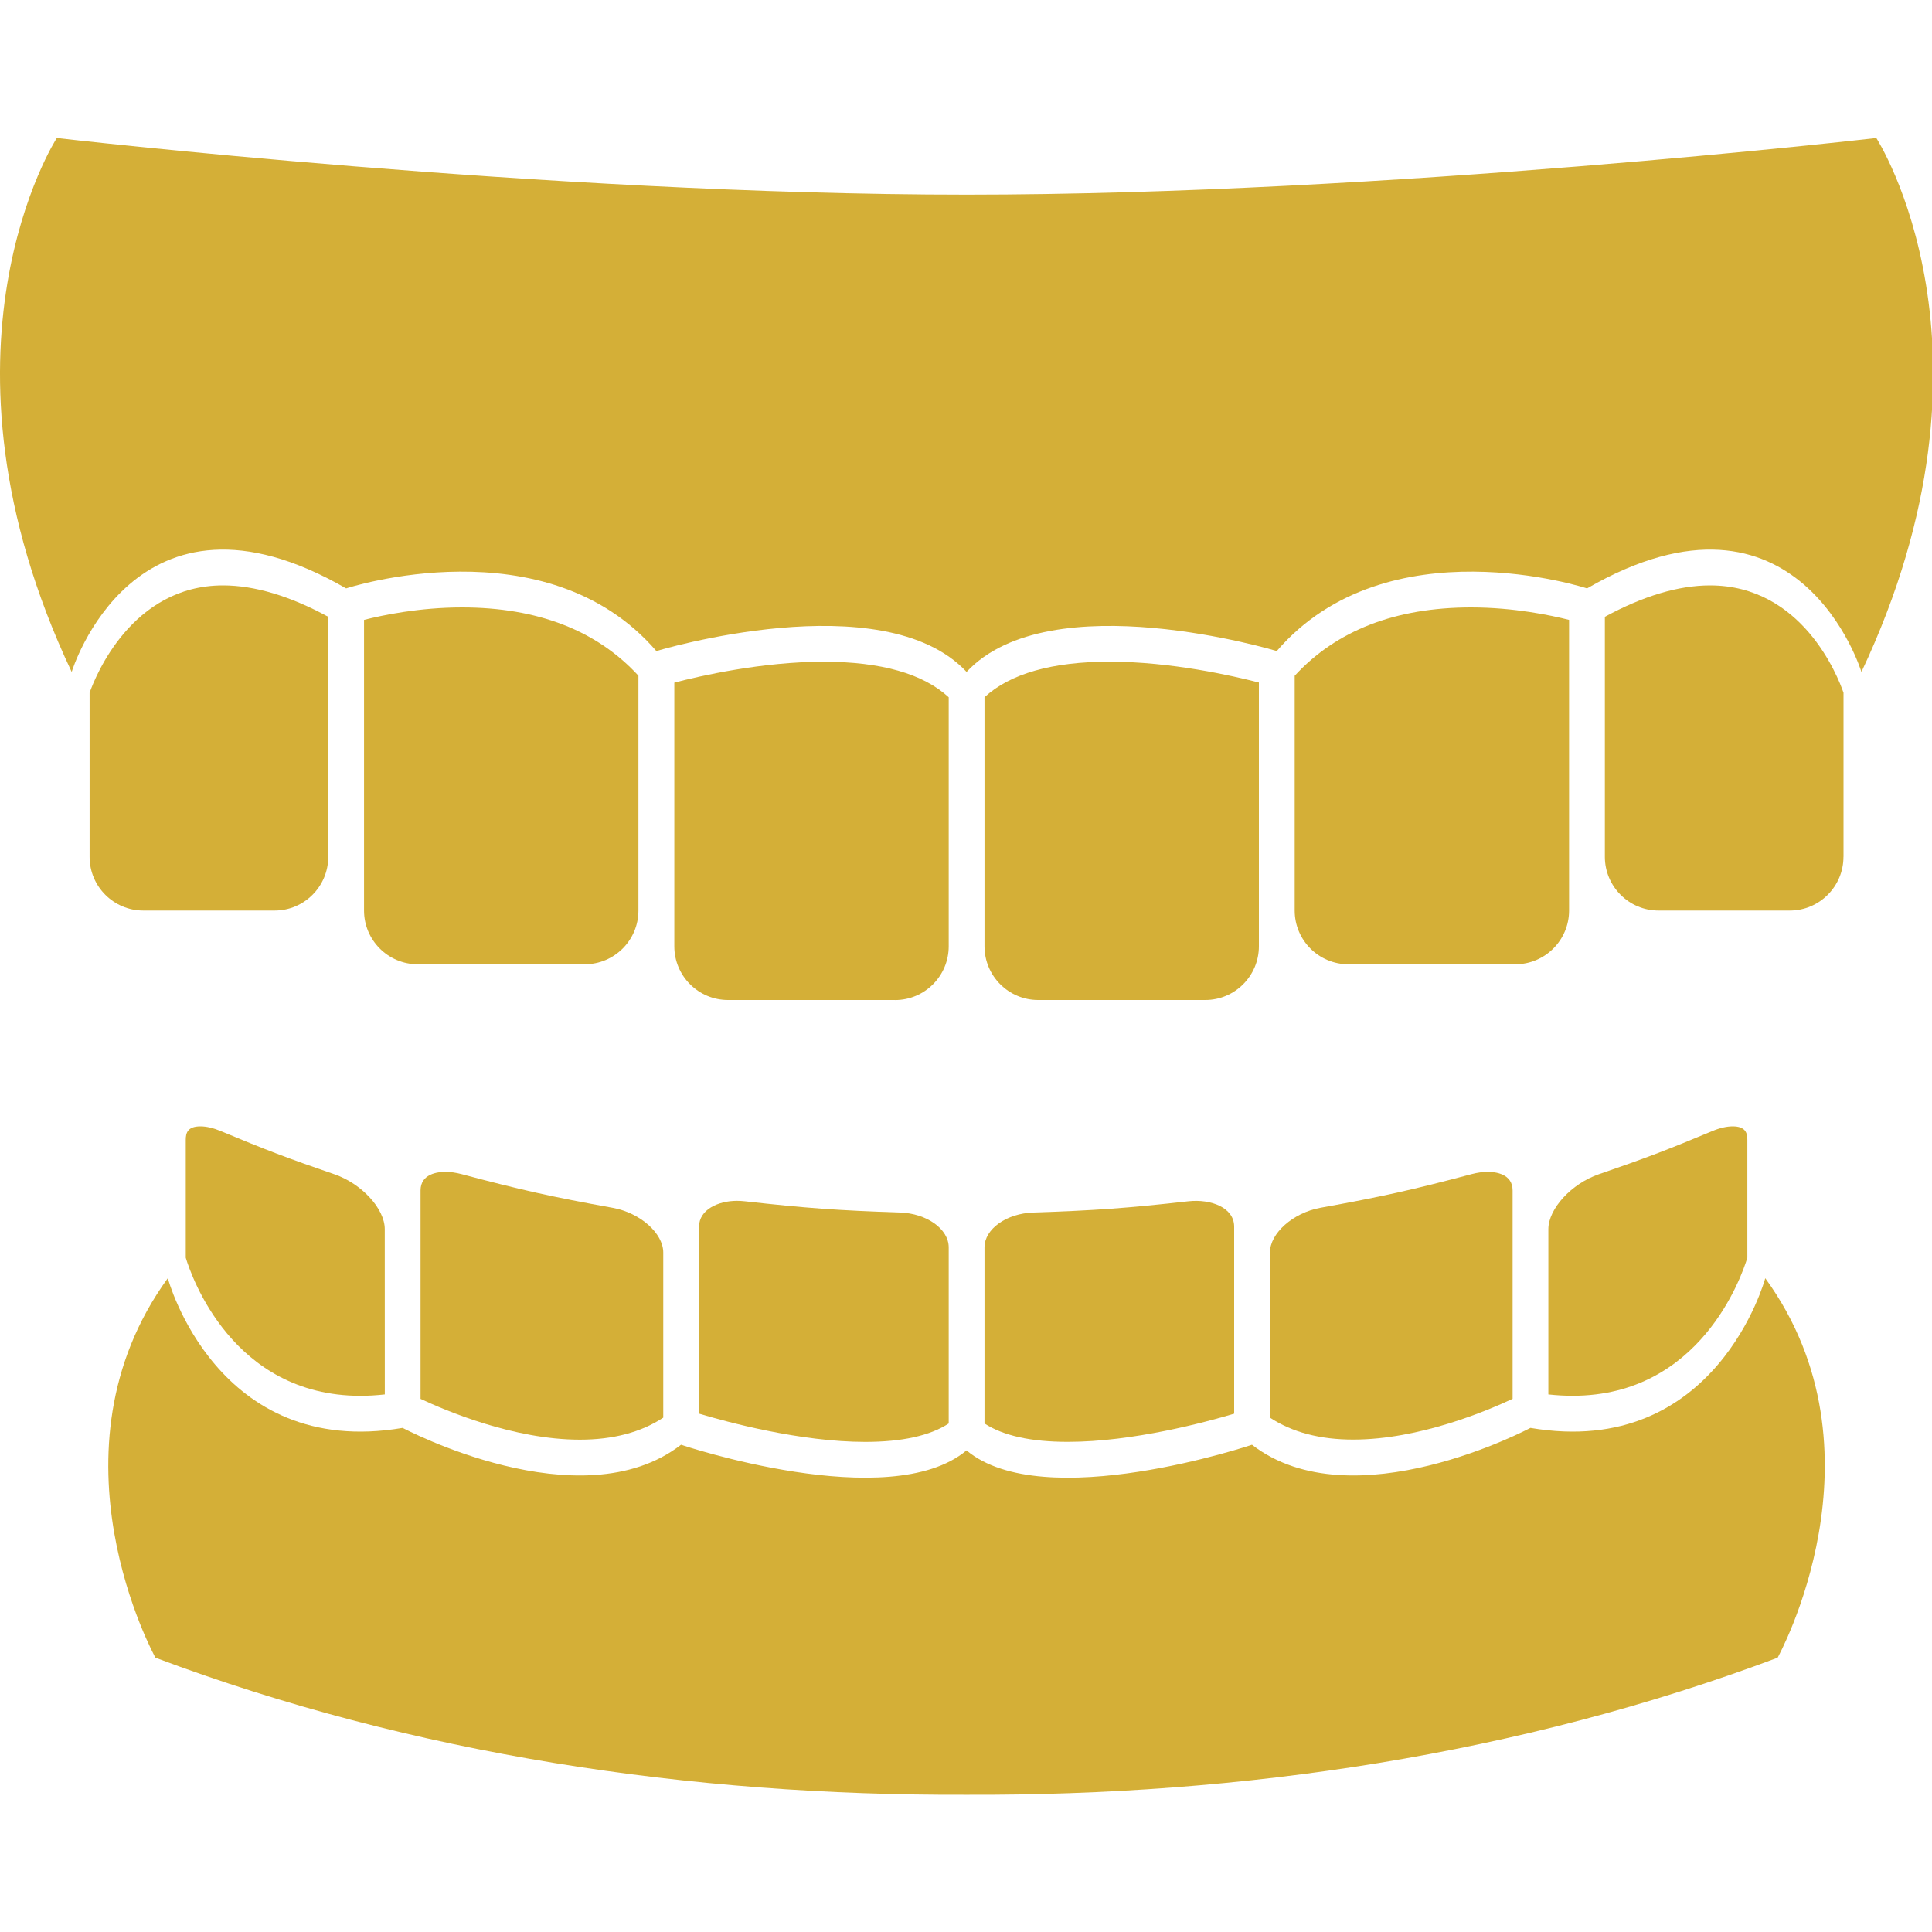<svg width="40" height="40" viewBox="0 0 40 40" fill="none" xmlns="http://www.w3.org/2000/svg">
<g clip-path="url(#clip0_109_1807)">
<path d="M20.012 13.911C21.741 12.059 26.434 13.479 26.434 13.479C28.72 10.824 32.858 12.182 32.858 12.182C37.243 9.65 38.539 13.912 38.539 13.912C41.689 7.242 38.847 2.857 38.847 2.857C38.847 2.857 28.719 4.03 20.012 4.03C11.304 4.03 1.176 2.857 1.176 2.857C1.176 2.857 -1.665 7.242 1.484 13.912C1.484 13.912 2.781 9.65 7.166 12.182C7.166 12.182 11.304 10.824 13.589 13.479C13.589 13.479 18.282 12.059 20.012 13.911H20.012Z" fill="#D4AF37"/>
<path d="M5.685 18.852H2.967C2.354 18.852 1.855 18.354 1.855 17.741V14.342C1.971 14.015 2.722 12.12 4.618 12.12C5.269 12.12 6.002 12.338 6.796 12.77V17.74C6.796 18.354 6.297 18.852 5.685 18.852L5.685 18.852Z" fill="#D4AF37"/>
<path d="M12.107 19.964H8.649C8.035 19.964 7.537 19.465 7.537 18.852V12.834C7.917 12.737 8.68 12.576 9.566 12.576C11.129 12.576 12.357 13.052 13.218 13.99V18.852C13.218 19.465 12.72 19.964 12.107 19.964L12.107 19.964Z" fill="#D4AF37"/>
<path d="M18.531 20.704H15.073C14.46 20.704 13.961 20.206 13.961 19.593V18.852L13.961 14.133C14.498 13.993 15.777 13.7 17.051 13.7C18.241 13.7 19.113 13.948 19.642 14.436V19.593C19.642 20.206 19.144 20.705 18.531 20.705L18.531 20.704Z" fill="#D4AF37"/>
<path d="M26.064 19.592C26.064 20.205 25.566 20.704 24.953 20.704H21.494C20.881 20.704 20.383 20.205 20.383 19.592L20.383 14.435C20.913 13.947 21.784 13.699 22.974 13.699C24.247 13.699 25.527 13.992 26.064 14.131L26.064 19.592Z" fill="#D4AF37"/>
<path d="M32.486 18.852C32.486 19.465 31.987 19.964 31.375 19.964H27.916C27.303 19.964 26.805 19.466 26.805 18.852V13.991C27.667 13.052 28.895 12.576 30.457 12.576C31.343 12.576 32.107 12.738 32.486 12.834V17.741L32.486 18.852Z" fill="#D4AF37"/>
<path d="M38.167 17.74C38.167 18.353 37.669 18.852 37.056 18.852H34.338C33.725 18.852 33.227 18.353 33.227 17.74V12.77C34.021 12.339 34.753 12.12 35.404 12.12C37.314 12.12 38.051 14.004 38.168 14.342L38.168 17.74L38.167 17.74Z" fill="#D4AF37"/>
<path d="M20.011 30.029C21.608 31.366 25.921 29.912 25.921 29.912C28.006 31.524 31.686 29.563 31.686 29.563C35.539 30.22 36.548 26.464 36.548 26.464C39.162 30.064 36.804 34.321 36.804 34.321C31.454 36.33 25.714 37.181 20.011 37.159C14.308 37.181 8.568 36.33 3.218 34.321C3.218 34.321 0.86 30.064 3.474 26.464C3.474 26.464 4.482 30.22 8.336 29.563C8.336 29.563 12.015 31.524 14.1 29.912C14.1 29.912 18.413 31.365 20.011 30.029H20.011Z" fill="#D4AF37"/>
<path d="M3.846 26.04V23.598C3.846 23.46 3.881 23.32 4.15 23.32C4.273 23.32 4.419 23.354 4.572 23.418C5.484 23.8 5.967 23.984 6.923 24.312C7.488 24.505 7.966 25.026 7.966 25.447L7.967 28.87C7.794 28.889 7.624 28.899 7.461 28.899C4.813 28.898 3.959 26.416 3.846 26.04L3.846 26.04Z" fill="#D4AF37"/>
<path d="M8.707 28.962V25.449V25.447V24.647C8.707 24.3 9.067 24.262 9.223 24.262C9.326 24.262 9.437 24.278 9.552 24.308C10.784 24.636 11.429 24.78 12.687 25.007C13.253 25.11 13.732 25.533 13.732 25.932V29.351C13.272 29.654 12.693 29.807 12.005 29.807C10.634 29.807 9.217 29.202 8.707 28.962V28.962Z" fill="#D4AF37"/>
<path d="M14.473 29.268V25.397C14.473 25.046 14.867 24.862 15.257 24.862C15.309 24.862 15.363 24.865 15.417 24.871C16.685 25.013 17.346 25.061 18.631 25.104C19.189 25.121 19.642 25.446 19.642 25.825V29.472C19.256 29.724 18.676 29.853 17.914 29.853C16.57 29.853 15.06 29.444 14.473 29.268L14.473 29.268Z" fill="#D4AF37"/>
<path d="M20.383 29.472V25.825C20.383 25.446 20.837 25.122 21.394 25.104C22.675 25.061 23.336 25.014 24.607 24.871C25.067 24.821 25.552 24.999 25.552 25.397V29.269C24.965 29.444 23.457 29.852 22.11 29.852C21.349 29.853 20.769 29.724 20.383 29.472V29.472Z" fill="#D4AF37"/>
<path d="M26.293 29.351V25.932C26.293 25.532 26.771 25.11 27.337 25.006C28.598 24.778 29.243 24.635 30.472 24.308C30.587 24.278 30.698 24.262 30.802 24.262C30.956 24.262 31.317 24.299 31.317 24.647V25.447V25.448V28.961C30.807 29.201 29.39 29.805 28.02 29.805C27.331 29.806 26.751 29.653 26.293 29.351L26.293 29.351Z" fill="#D4AF37"/>
<path d="M36.177 26.04C36.062 26.419 35.208 28.898 32.561 28.898C32.398 28.898 32.229 28.889 32.057 28.87V25.448C32.058 25.026 32.535 24.506 33.1 24.312C34.045 23.988 34.529 23.804 35.451 23.418C35.604 23.353 35.75 23.32 35.873 23.32C36.141 23.32 36.177 23.46 36.177 23.597L36.177 26.04Z" fill="#D4AF37"/>
</g>
<defs>
<clipPath id="clip0_109_1807">
<rect width="40" height="40" fill="white"/>
</clipPath>
</defs>
</svg>

